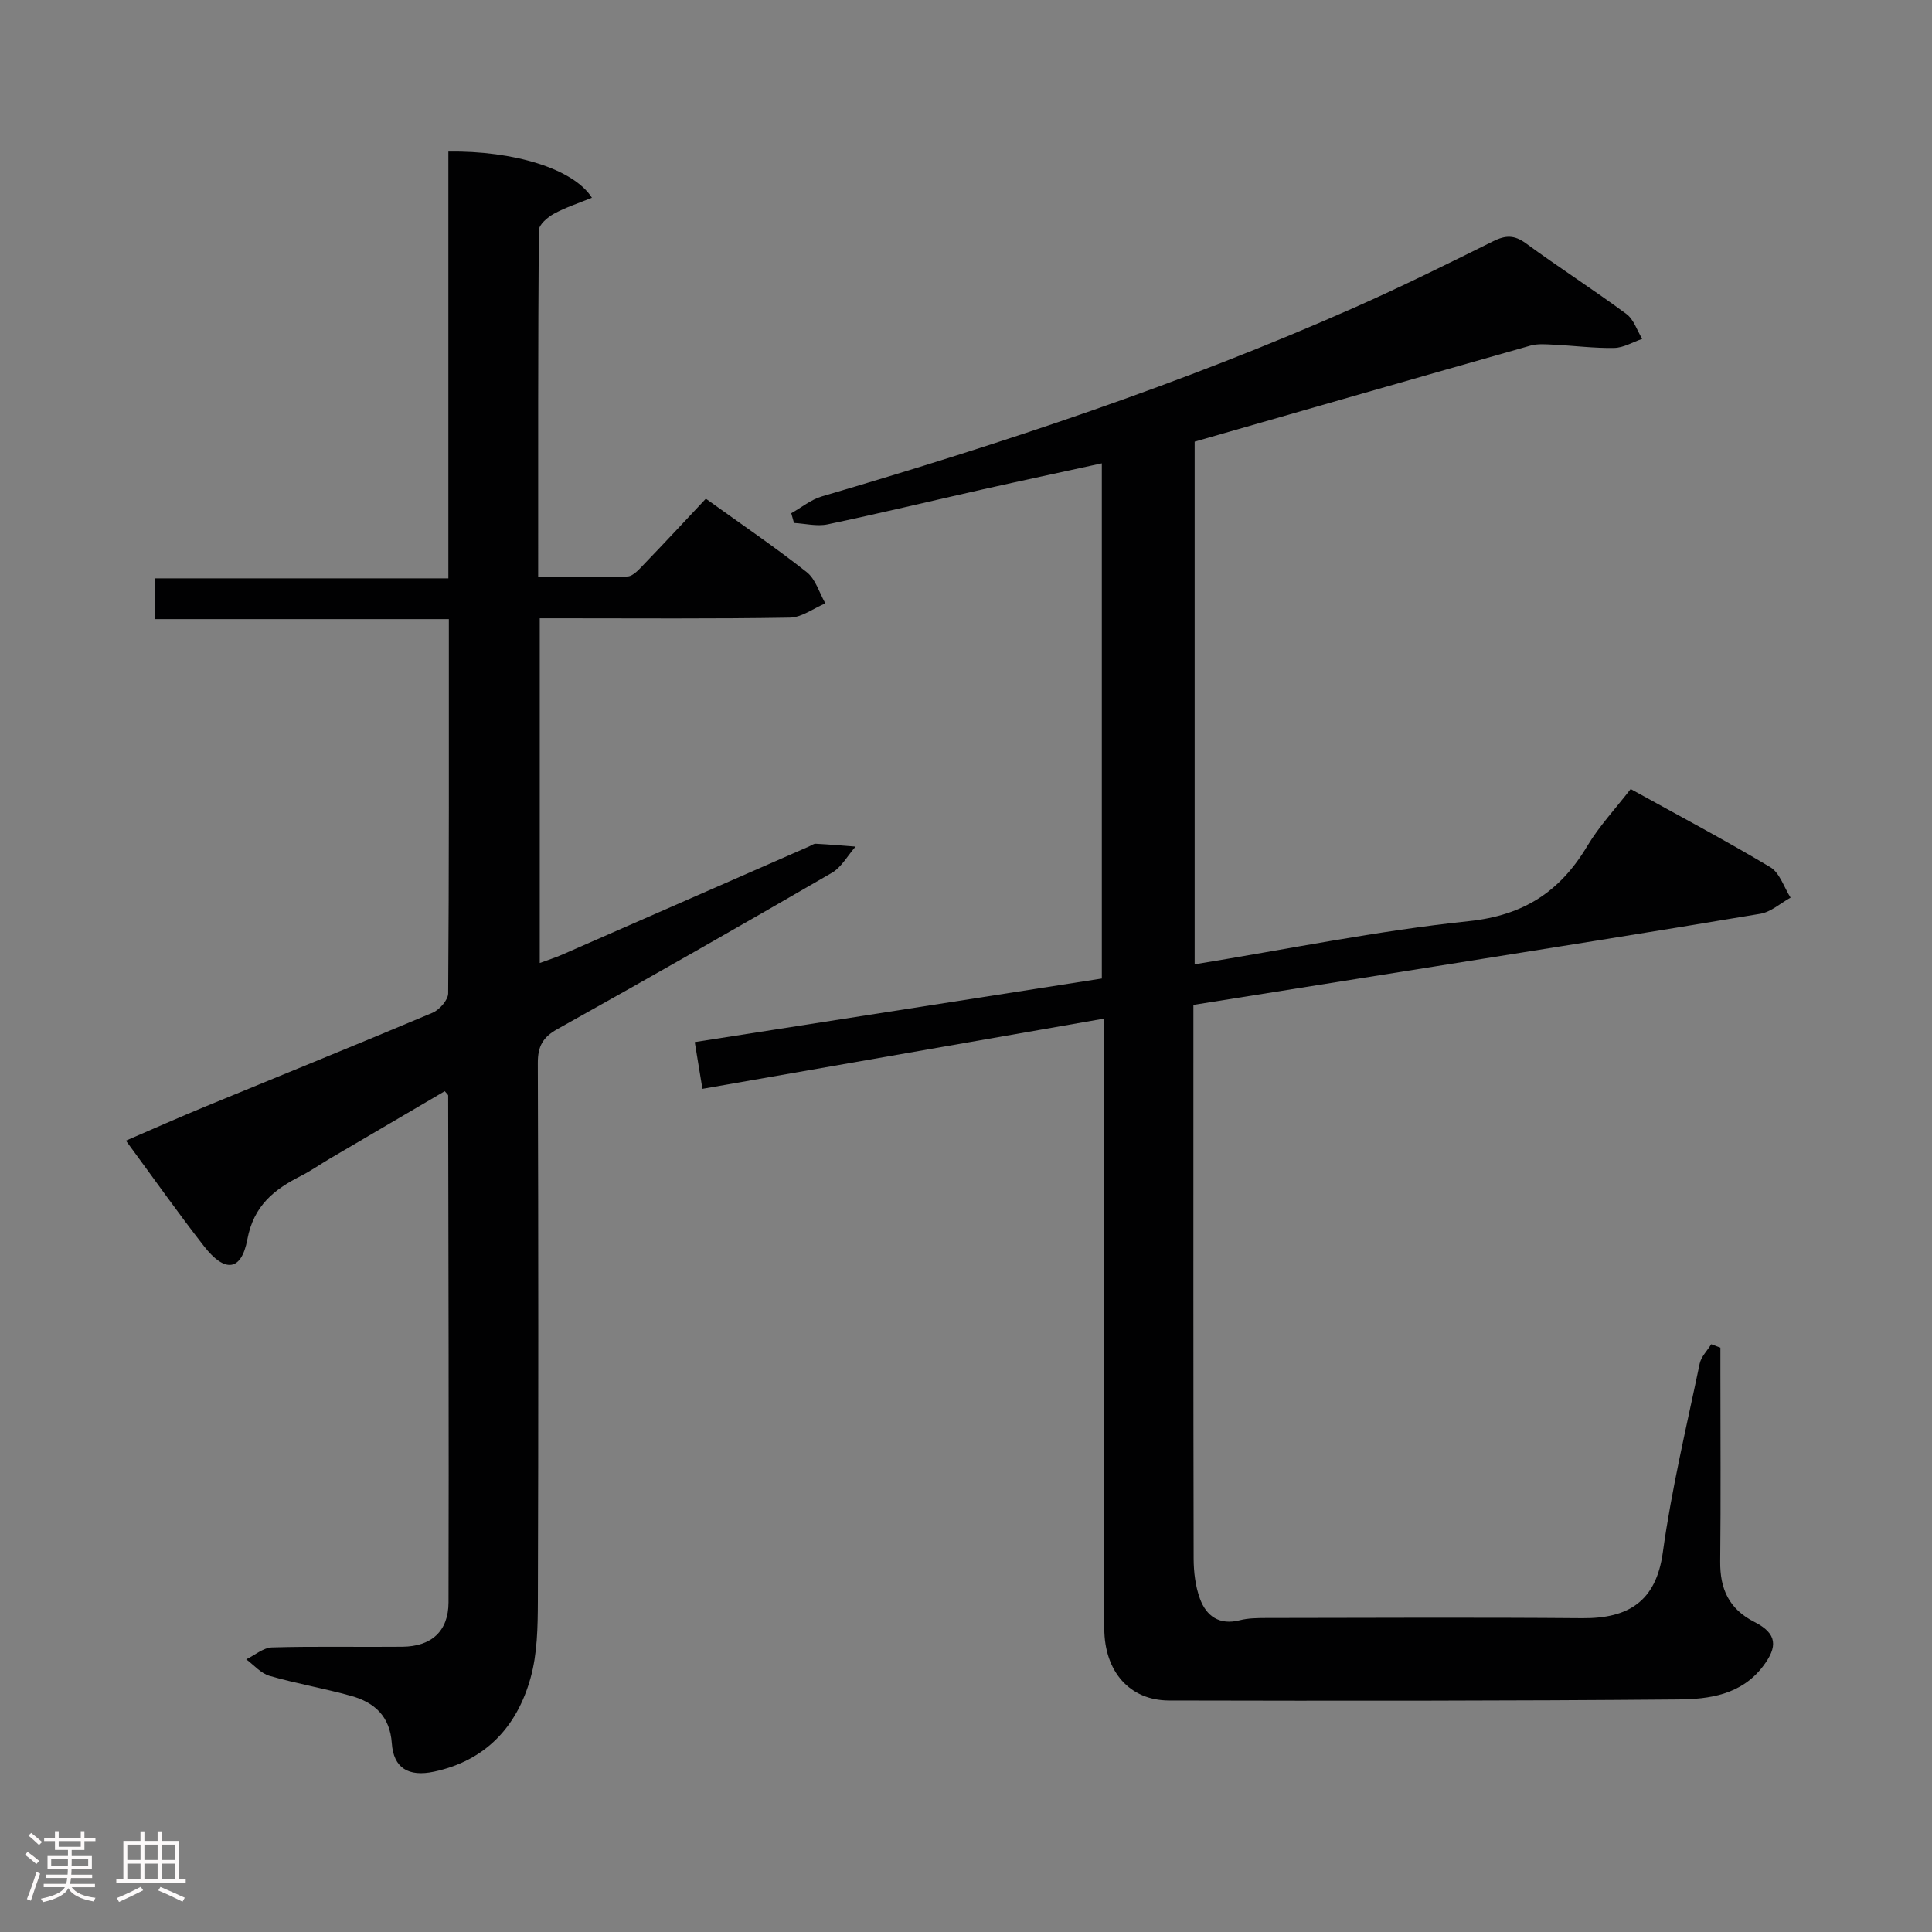 <svg enable-background="new 0 0 400 400" viewBox="0 0 400 400" xmlns="http://www.w3.org/2000/svg"><rect x="0" y="0" width="400" height="400" fill="#808080" stroke="none"/><path d="m5.17 384 .55-.58c.85.61 1.65 1.24 2.4 1.87l-.59.64c-.83-.73-1.62-1.38-2.36-1.93m1.22 9.53-.82-.34c.71-1.76 1.37-3.64 1.98-5.63.24.13.5.25.76.36-.6 1.67-1.24 3.54-1.92 5.61m-.5-13.5.57-.54c.56.44 1.31 1.06 2.26 1.87l-.64.64c-.68-.66-1.41-1.32-2.19-1.97m3.25.46h2.24v-1.36h.77v1.36h4.57v-1.36h.76v1.36h2.28v.69h-2.28v1.84h-2.64v1.26h4.18v2.64h-4.21c0 .45-.02.86-.05 1.21h4.32v.69h-4.38c-.04.34-.1.75-.19 1.22h5.15v.69h-4.82c.87 1.19 2.51 1.92 4.93 2.19-.17.31-.3.57-.37.76-2.77-.49-4.52-1.41-5.26-2.76-.56 1.26-2.3 2.23-5.24 2.9-.12-.24-.26-.48-.43-.72 2.73-.55 4.38-1.34 4.96-2.38h-4.38v-.69h4.65c.1-.38.17-.79.21-1.22h-4.32v-.69h4.4c.03-.34.05-.75.05-1.21h-4.2v-2.64h4.23v-1.26h-2.69v-1.84h-2.24zm1.46 4.46v1.29h3.45c.01-.4.02-.57.01-.53v-.32-.45h-3.46zm1.55-2.59h4.57v-1.19h-4.57zm6.11 2.59h-3.42v.77c-.02.19-.01.37-.02.53h3.44z" fill="#fcfafa"/><path d="m32.63 379.16h.82v1.98h3.54v7.89h1.46v.78h-14.37v-.78h1.46v-7.89h3.54v-1.98h.82v1.98h2.73zm-3.49 11.48.5.73c-1.61.82-3.28 1.63-5 2.41-.13-.27-.28-.55-.44-.82 1.75-.72 3.4-1.49 4.94-2.32m-2.78-5.55h2.73v-3.18h-2.73zm0 3.95h2.73v-3.2h-2.73zm3.54-3.95h2.73v-3.18h-2.73zm0 3.95h2.73v-3.2h-2.73zm7.89 4.68c-1.84-.92-3.51-1.7-5.02-2.32l.45-.73c1.89.8 3.57 1.55 5.04 2.23zm-1.62-11.81h-2.73v3.18h2.73zm-2.73 7.13h2.73v-3.2h-2.73z" fill="#fcfafa"/><g fill="#010102"><path d="m228.59 210.89c-28.13 4.92-55.52 9.7-83.16 14.54-.53-3.21-.98-5.96-1.59-9.68 27.99-4.37 55.91-8.73 84.28-13.16 0-35.41 0-70.76 0-106.66-8.32 1.82-16.54 3.57-24.75 5.41-10.68 2.4-21.32 4.97-32.03 7.22-2.2.46-4.63-.16-6.95-.29-.19-.67-.38-1.34-.57-2.01 2.1-1.18 4.07-2.82 6.32-3.48 37.47-11 74.48-23.25 110.23-39.08 9.73-4.31 19.28-9.03 28.81-13.77 2.54-1.26 4.35-1.3 6.73.44 6.84 5.01 14 9.6 20.82 14.64 1.53 1.13 2.2 3.4 3.27 5.15-1.93.66-3.86 1.84-5.8 1.88-4.14.08-8.28-.47-12.43-.67-1.64-.08-3.38-.25-4.92.19-23.11 6.55-46.2 13.19-69.51 19.88v108.21c19.09-3.1 37.82-6.95 56.74-8.93 11.46-1.2 18.94-6.16 24.57-15.59 2.45-4.1 5.79-7.66 8.96-11.77 9.84 5.44 19.52 10.57 28.91 16.18 1.96 1.17 2.83 4.16 4.2 6.31-2.09 1.15-4.06 2.97-6.27 3.34-22.42 3.77-44.88 7.31-67.32 10.89-16.54 2.64-33.09 5.27-50.05 7.97v5.19c0 36.49-.03 72.98.05 109.47.01 2.77.36 5.7 1.3 8.27 1.32 3.62 4.03 5.56 8.27 4.47 1.73-.44 3.61-.45 5.42-.46 21.83-.03 43.66-.14 65.48.04 9.53.08 15.28-3.47 16.67-13.62 1.81-13.13 4.92-26.08 7.63-39.08.3-1.44 1.57-2.68 2.39-4.02.63.24 1.27.47 1.9.71v5.26c0 13 .1 25.99-.04 38.99-.06 5.7 1.8 9.86 7.12 12.56 4.68 2.38 4.85 5.1 1.71 9.2-4.49 5.87-11.1 6.76-17.48 6.82-35.15.31-70.31.3-105.47.22-8.16-.02-13.37-6-13.4-14.88-.07-22.83-.02-45.65-.02-68.48 0-17.33 0-34.66 0-51.99-.02-1.73-.02-3.5-.02-5.83z"/><path d="m92.08 225.92c-7.86 4.61-15.83 9.28-23.79 13.96-2.01 1.18-3.92 2.53-5.99 3.58-5.57 2.82-9.78 6.16-11.09 13.15-1.24 6.6-4.66 6.94-8.96 1.42-5.42-6.94-10.49-14.15-16.18-21.87 5.72-2.47 11.08-4.86 16.5-7.09 15.66-6.46 31.37-12.81 46.98-19.39 1.44-.61 3.23-2.64 3.24-4.02.19-25.64.14-51.28.14-77.48-20.35 0-40.41 0-60.78 0 0-2.95 0-5.36 0-8.44h60.68c0-29.9 0-59.14 0-88.36 13.48-.2 25.89 3.53 29.72 9.56-2.75 1.13-5.45 1.99-7.89 3.33-1.31.72-3.09 2.25-3.1 3.42-.18 23.65-.14 47.3-.14 71.78 6.34 0 12.43.14 18.49-.12 1.21-.05 2.48-1.55 3.49-2.6 4.26-4.42 8.43-8.92 12.74-13.5 7.51 5.4 14.38 10.07 20.89 15.21 1.84 1.45 2.6 4.27 3.85 6.46-2.45 1.03-4.89 2.91-7.36 2.95-15.83.27-31.66.14-47.49.14-1.32 0-2.63 0-4.28 0v71.37c1.73-.64 3.21-1.1 4.62-1.72 17.05-7.46 34.09-14.94 51.14-22.41.46-.2.93-.58 1.38-.56 2.75.14 5.5.38 8.25.59-1.63 1.84-2.91 4.27-4.93 5.44-18.85 10.93-37.78 21.72-56.81 32.34-3.05 1.7-4.06 3.6-4.05 7.02.12 37.16.13 74.32.01 111.49-.02 5.29-.11 10.79-1.51 15.82-2.81 10.1-9.29 17.12-19.97 19.41-5.32 1.14-8.41-.76-8.76-5.88-.39-5.59-3.58-8.45-8.41-9.8-5.59-1.56-11.34-2.54-16.91-4.15-1.79-.52-3.23-2.24-4.82-3.42 1.78-.86 3.54-2.42 5.34-2.47 8.99-.26 18-.05 26.99-.14 5.99-.06 9.53-3.19 9.55-9.17.09-34.99-.02-69.98-.07-104.97-.02-.15-.2-.27-.71-.88z"/></g></svg>